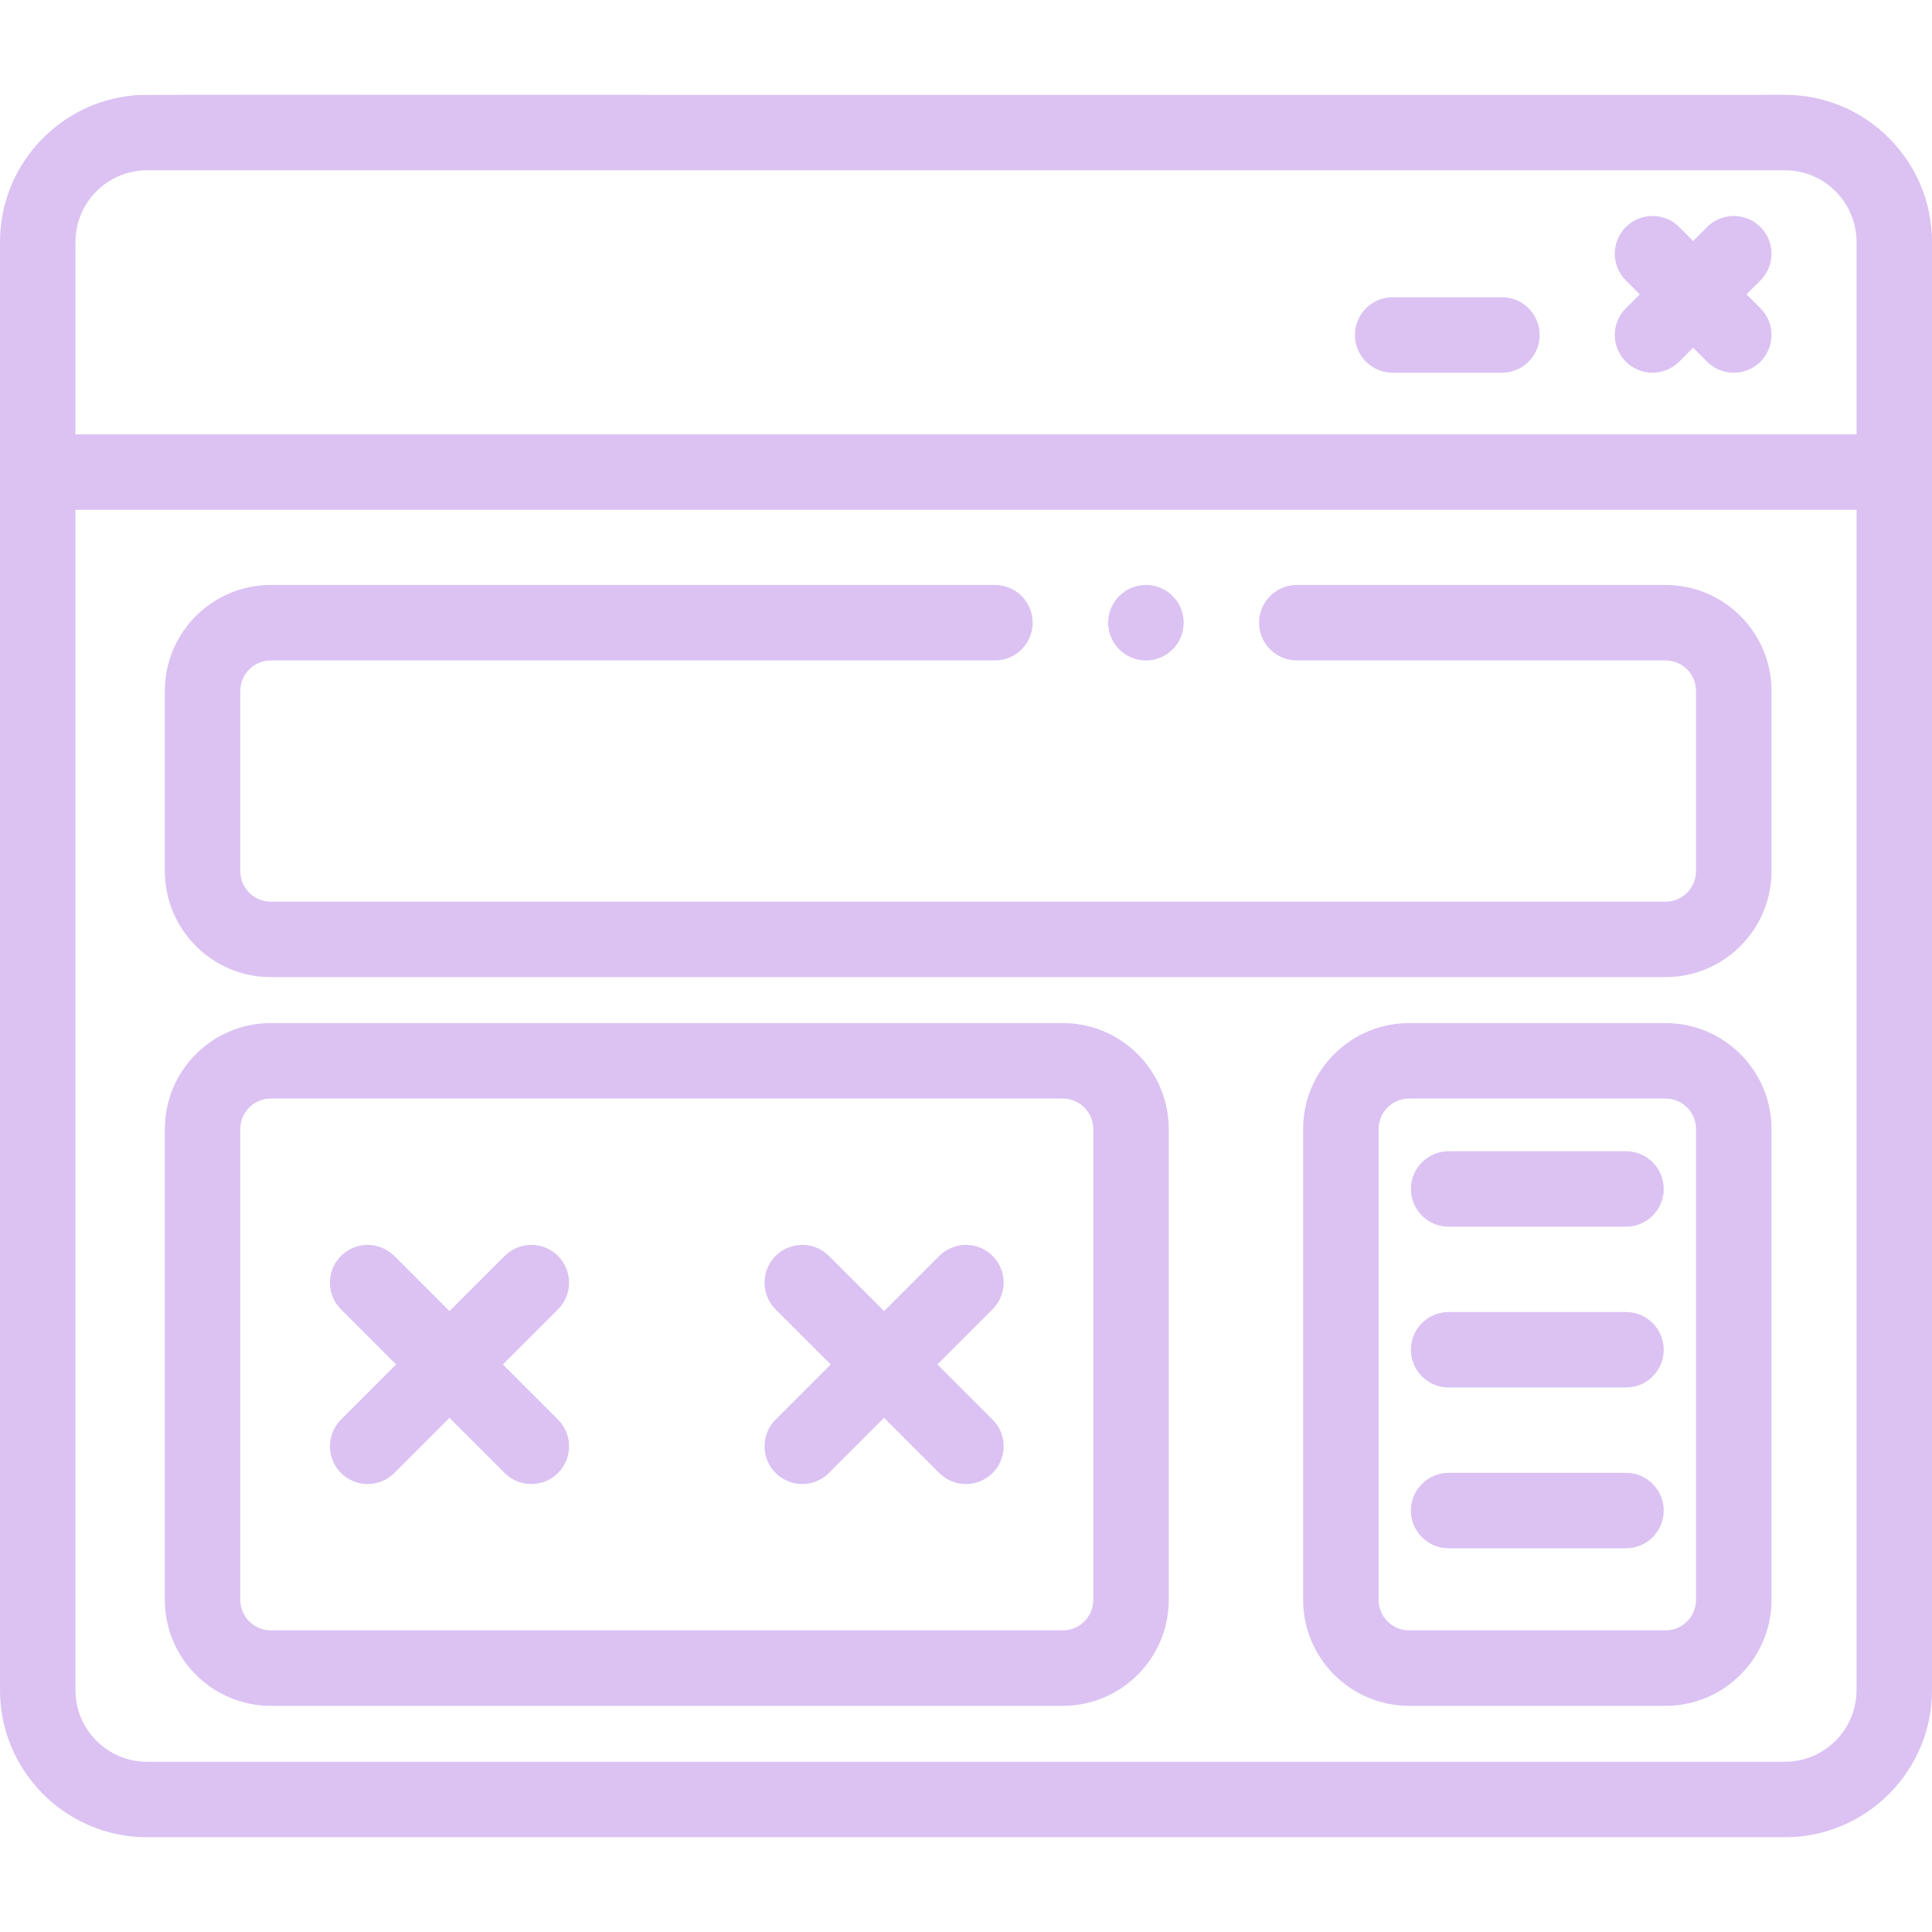<svg width="512" height="512" viewBox="0 0 512 512" fill="none" xmlns="http://www.w3.org/2000/svg">
<g clip-path="url(#clip0)">
<path d="M473.028 25.129C10.075 25.201 38.747 24.948 34.993 25.33C16.02 27.263 1.029 42.862 0.051 62.098C0.017 62.761 0 63.429 0 64.1V125.116V447.916C0 469.405 17.482 486.888 38.972 486.888H473.029C494.518 486.888 512.001 469.405 512.001 447.916C512.001 429.393 512.001 82.548 512.001 64.101C512 42.656 494.561 25.129 473.028 25.129V25.129ZM38.972 45.129H473.029C483.489 45.129 492 53.639 492 64.1V115.116H20V64.1C20 53.639 28.511 45.129 38.972 45.129V45.129ZM473.028 466.887H38.972C28.511 466.887 20 458.376 20 447.915V135.115H492V447.915C492 458.377 483.489 466.887 473.028 466.887V466.887Z" fill="#DBC2F3"/>
<path d="M441.394 155.026H343.667C338.145 155.026 333.667 159.503 333.667 165.026C333.667 170.549 338.145 175.026 343.667 175.026H441.394C445.846 175.026 449.468 178.648 449.468 183.1V230.869C449.468 235.321 445.846 238.943 441.394 238.943H71.756C67.305 238.943 63.683 235.321 63.683 230.869V183.1C63.683 178.648 67.305 175.026 71.756 175.026H263.667C269.189 175.026 273.667 170.549 273.667 165.026C273.667 159.503 269.189 155.026 263.667 155.026H71.756C56.277 155.026 43.683 167.62 43.683 183.1V230.869C43.683 246.349 56.277 258.943 71.756 258.943H441.394C456.874 258.943 469.468 246.349 469.468 230.869V183.1C469.468 167.62 456.874 155.026 441.394 155.026Z" fill="#DBC2F3"/>
<path d="M281.658 271.129H71.756C56.277 271.129 43.683 283.723 43.683 299.203V423.99C43.683 439.469 56.277 452.063 71.756 452.063H281.658C297.137 452.063 309.731 439.469 309.731 423.99V299.202C309.731 283.722 297.138 271.129 281.658 271.129ZM289.731 423.99C289.731 428.442 286.109 432.063 281.658 432.063H71.756C67.305 432.063 63.683 428.441 63.683 423.99V299.202C63.683 294.75 67.305 291.128 71.756 291.128H281.658C286.109 291.128 289.731 294.75 289.731 299.202V423.99Z" fill="#DBC2F3"/>
<path d="M441.394 271.129H373.419C357.939 271.129 345.345 283.723 345.345 299.203V423.99C345.345 439.469 357.939 452.063 373.419 452.063H441.394C456.874 452.063 469.468 439.469 469.468 423.99V299.202C469.468 283.722 456.874 271.129 441.394 271.129ZM449.468 423.99C449.468 428.442 445.846 432.063 441.394 432.063H373.419C368.967 432.063 365.345 428.441 365.345 423.99V299.202C365.345 294.75 368.967 291.128 373.419 291.128H441.394C445.846 291.128 449.468 294.75 449.468 299.202V423.99Z" fill="#DBC2F3"/>
<path d="M430.864 95.844C434.769 99.749 441.099 99.75 445.007 95.844L448.702 92.149L452.397 95.844C456.303 99.749 462.633 99.749 466.54 95.844C470.445 91.939 470.445 85.607 466.54 81.702L462.845 78.007L466.54 74.312C470.445 70.407 470.445 64.075 466.54 60.17C462.635 56.265 456.305 56.265 452.397 60.17L448.702 63.865L445.007 60.17C441.101 56.265 434.771 56.265 430.864 60.17C426.959 64.075 426.959 70.407 430.864 74.312L434.559 78.007L430.864 81.702C426.959 85.608 426.959 91.939 430.864 95.844V95.844Z" fill="#DBC2F3"/>
<path d="M430.906 305.087H383.906C378.384 305.087 373.906 309.564 373.906 315.087C373.906 320.61 378.384 325.087 383.906 325.087H430.906C436.428 325.087 440.906 320.61 440.906 315.087C440.906 309.564 436.429 305.087 430.906 305.087Z" fill="#DBC2F3"/>
<path d="M430.906 347.701H383.906C378.384 347.701 373.906 352.178 373.906 357.701C373.906 363.224 378.384 367.701 383.906 367.701H430.906C436.428 367.701 440.906 363.224 440.906 357.701C440.906 352.178 436.429 347.701 430.906 347.701Z" fill="#DBC2F3"/>
<path d="M430.906 390.316H383.906C378.384 390.316 373.906 394.793 373.906 400.316C373.906 405.839 378.384 410.316 383.906 410.316H430.906C436.428 410.316 440.906 405.839 440.906 400.316C440.906 394.793 436.429 390.316 430.906 390.316Z" fill="#DBC2F3"/>
<path d="M147.879 332.838C143.974 328.933 137.644 328.933 133.736 332.838L119.119 347.454L104.502 332.838C100.596 328.933 94.266 328.933 90.359 332.838C86.454 336.743 86.454 343.075 90.359 346.98L104.976 361.596L90.36 376.213C86.455 380.118 86.455 386.45 90.36 390.355C94.265 394.26 100.595 394.261 104.503 390.355L119.12 375.739L133.737 390.355C137.643 394.26 143.973 394.26 147.88 390.355C151.785 386.45 151.785 380.118 147.88 376.213L133.263 361.597L147.88 346.981C151.784 343.074 151.784 336.743 147.879 332.838V332.838Z" fill="#DBC2F3"/>
<path d="M263.053 332.837C259.147 328.932 252.817 328.932 248.91 332.837L234.294 347.453L219.678 332.837C215.773 328.932 209.443 328.932 205.535 332.837C201.63 336.742 201.63 343.074 205.535 346.979L220.152 361.596L205.535 376.213C201.63 380.118 201.63 386.45 205.535 390.355C209.441 394.26 215.771 394.26 219.678 390.355L234.294 375.739L248.91 390.355C252.815 394.26 259.145 394.261 263.053 390.355C266.958 386.45 266.958 380.118 263.053 376.213L248.436 361.596L263.053 346.979C266.958 343.074 266.958 336.742 263.053 332.837Z" fill="#DBC2F3"/>
<path d="M369.067 98.774H398.03C403.552 98.774 408.03 94.297 408.03 88.774C408.03 83.251 403.552 78.774 398.03 78.774H369.067C363.545 78.774 359.067 83.251 359.067 88.774C359.067 94.297 363.545 98.774 369.067 98.774Z" fill="#DBC2F3"/>
<path d="M303.691 175.026C309.213 175.026 313.691 170.549 313.691 165.026C313.691 159.503 309.213 155.026 303.691 155.026H303.667C298.145 155.026 293.679 159.503 293.679 165.026C293.679 170.549 298.169 175.026 303.691 175.026Z" fill="#DBC2F3"/>
</g>
<defs>
<clipPath id="clip0">
<rect width="512" height="512" fill="white"/>
</clipPath>
</defs>
</svg>
